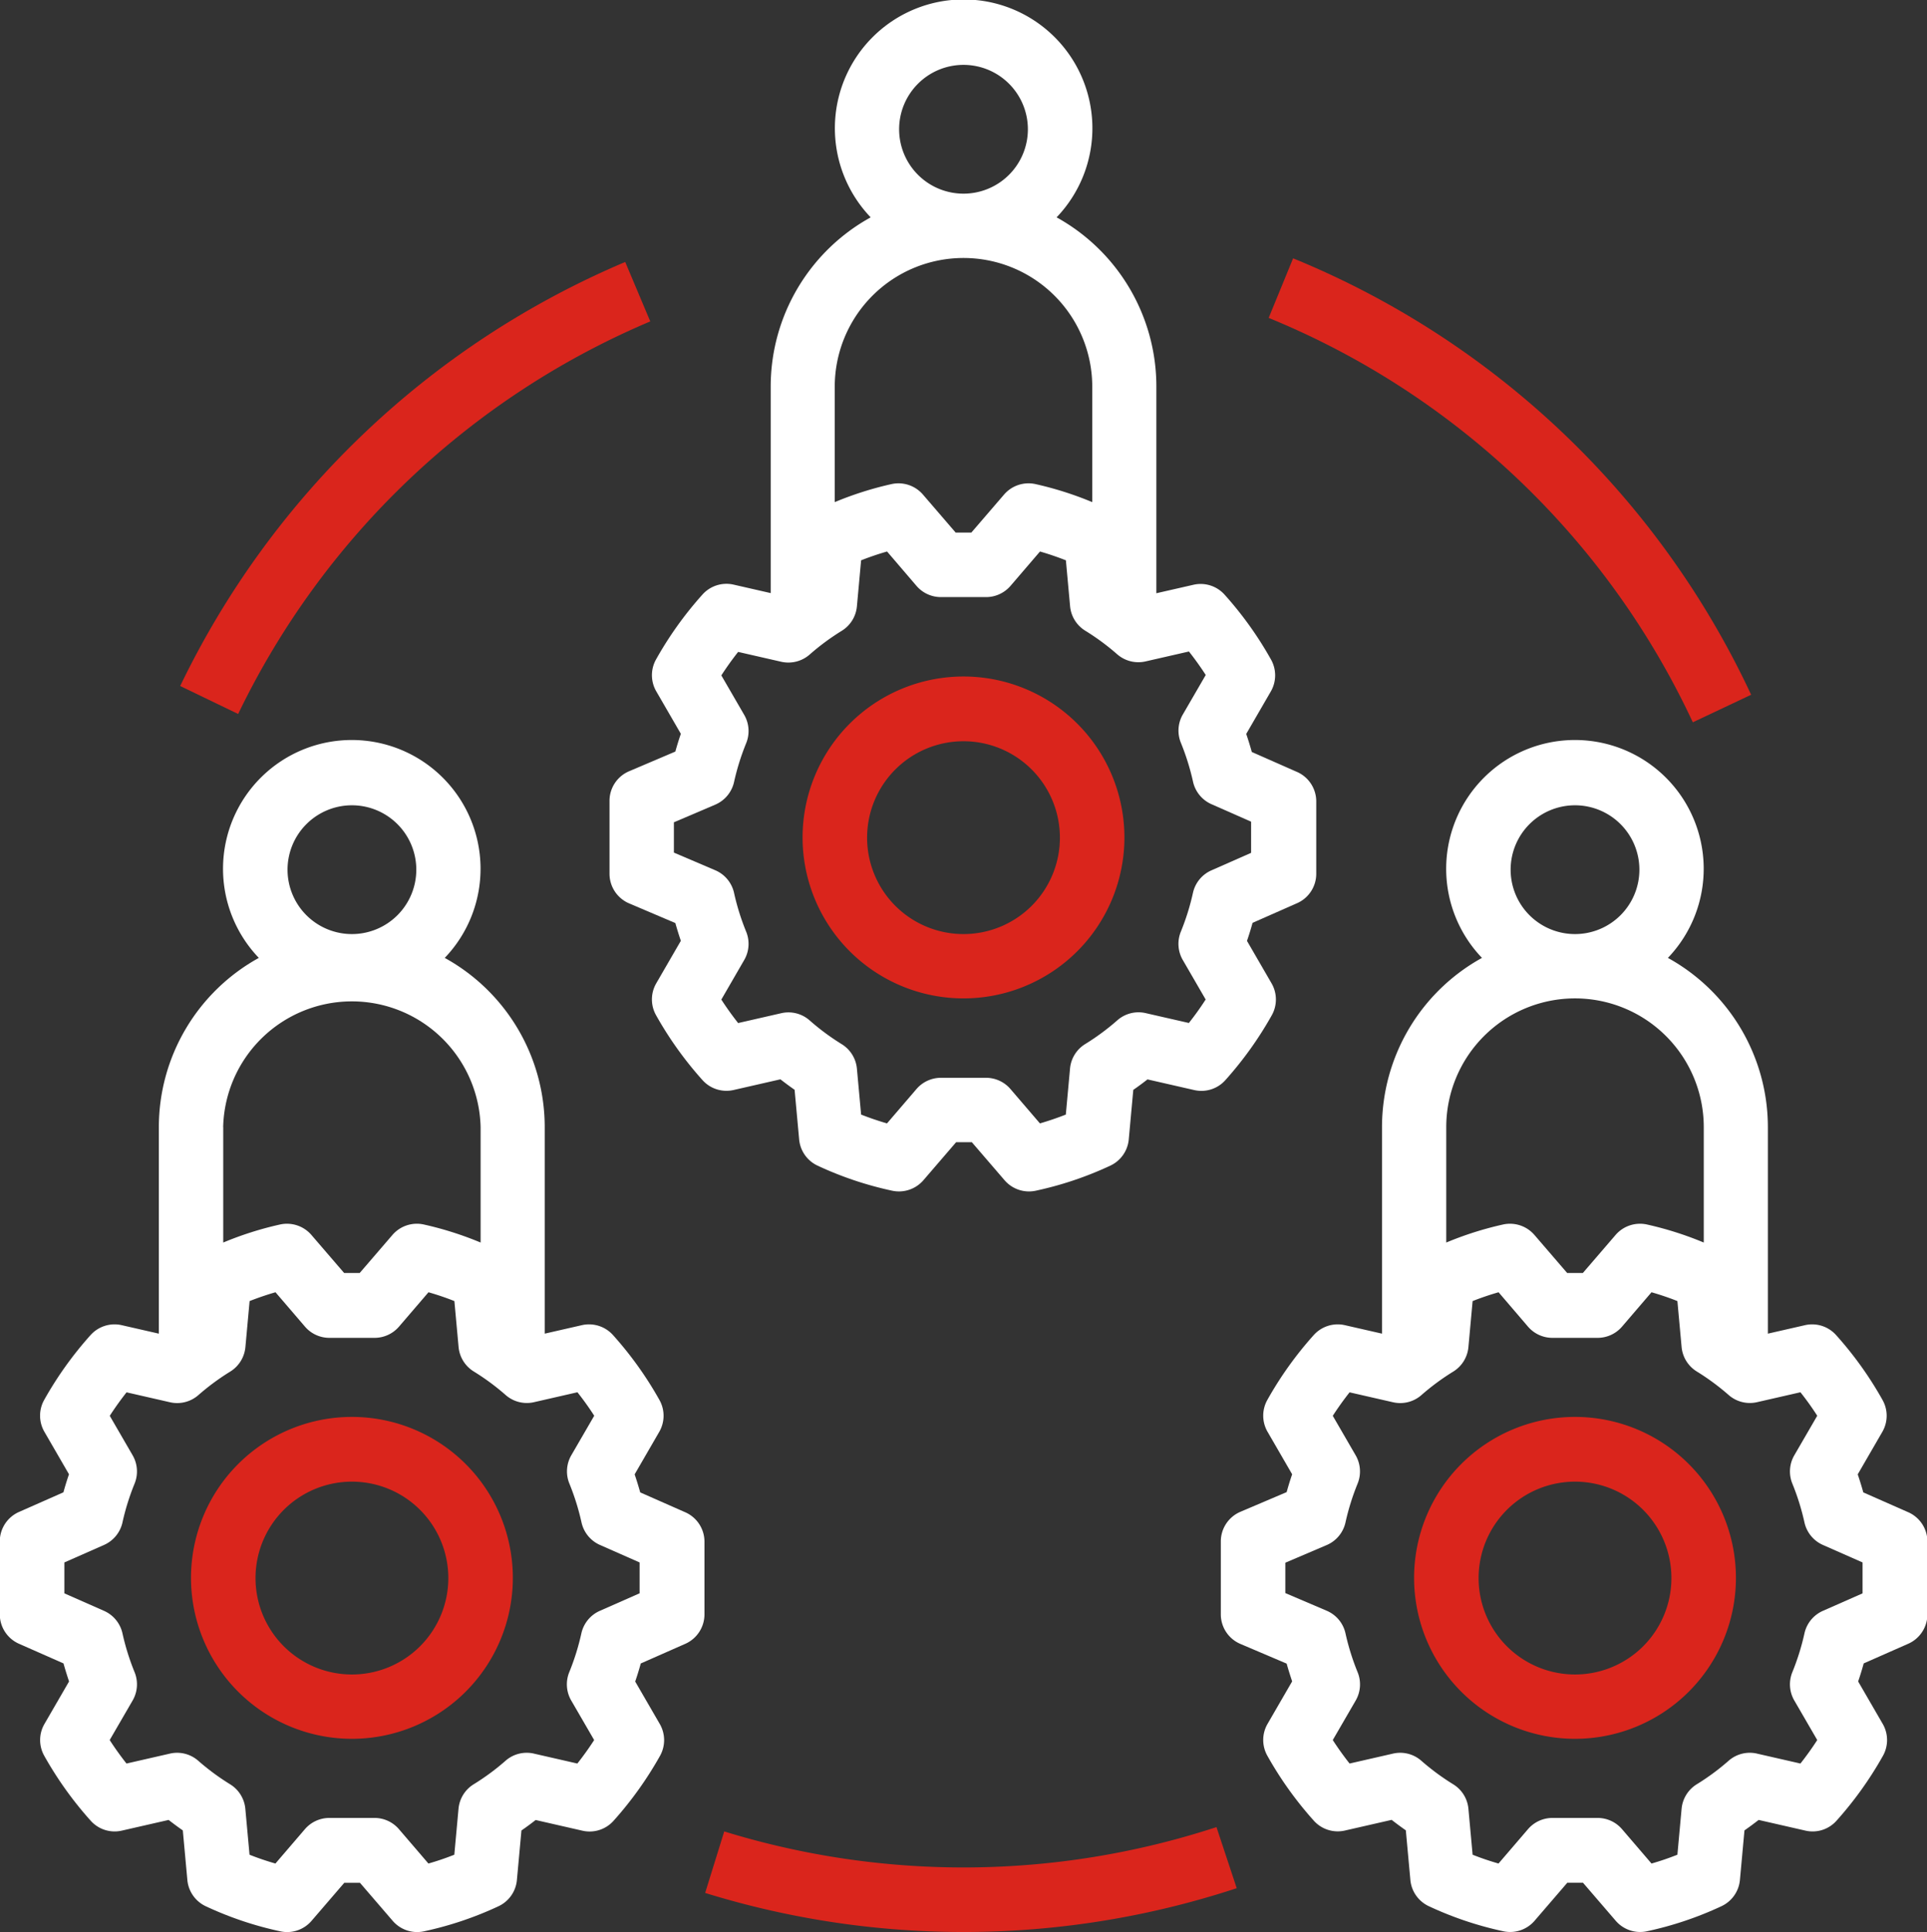<svg xmlns="http://www.w3.org/2000/svg" width="27.986" height="28.054" viewBox="0 0 27.986 28.054">
  <rect x="0" y="0" width="27.986" height="28.054" fill="#333333" stroke="none"/>
  <g id="rolesrightmanagement" transform="translate(-22.132 -534.944)">
    <g id="Group_20" data-name="Group 20" transform="translate(33.788 544.767)">
      <g id="Group_19" data-name="Group 19" transform="translate(0 0)">
        <path id="Path_69" data-name="Path 69" d="M89.33,589.608a2.337,2.337,0,1,0,2.337,2.337A2.337,2.337,0,0,0,89.33,589.608Zm0,3.74a1.4,1.4,0,1,1,1.4-1.4A1.4,1.4,0,0,1,89.33,593.348Z" transform="translate(-86.993 -589.608)" fill="#da251c"/>
      </g>
    </g>
    <g id="Group_22" data-name="Group 22" transform="translate(30.983 534.944)">
      <g id="Group_21" data-name="Group 21" transform="translate(0 0)">
        <path id="Path_70" data-name="Path 70" d="M81.361,546.148l-.646-.285c-.025-.09-.052-.177-.081-.262l.359-.62a.468.468,0,0,0,0-.462,5.235,5.235,0,0,0-.673-.94.467.467,0,0,0-.452-.144l-.539.123v-3A2.806,2.806,0,0,0,77.88,538.1a1.87,1.87,0,1,0-2.7,0,2.806,2.806,0,0,0-1.452,2.456v3l-.539-.123a.467.467,0,0,0-.452.144,5.25,5.25,0,0,0-.673.94.468.468,0,0,0,0,.462l.359.62q-.043.125-.08.258l-.672.286a.467.467,0,0,0-.284.43v1.058a.468.468,0,0,0,.284.43l.672.286c.025.089.052.175.08.258l-.359.62a.467.467,0,0,0,0,.462,5.248,5.248,0,0,0,.673.94.467.467,0,0,0,.453.144l.679-.155q.1.078.206.152l.066.72a.467.467,0,0,0,.269.382,5.052,5.052,0,0,0,1.085.364.469.469,0,0,0,.45-.152l.476-.553h.228l.476.553a.468.468,0,0,0,.45.152,5.049,5.049,0,0,0,1.084-.364.467.467,0,0,0,.269-.381l.066-.72q.106-.073.206-.152l.679.155a.466.466,0,0,0,.452-.144,5.263,5.263,0,0,0,.673-.94.468.468,0,0,0,0-.462l-.359-.62q.044-.127.081-.262l.646-.285a.467.467,0,0,0,.279-.428v-1.058A.468.468,0,0,0,81.361,546.148Zm-4.833-10.262a.935.935,0,1,1-.935.935A.935.935,0,0,1,76.528,535.886Zm-1.87,4.674a1.87,1.87,0,1,1,3.74,0v1.675a4.957,4.957,0,0,0-.83-.263.469.469,0,0,0-.45.152l-.476.553h-.228l-.476-.553a.469.469,0,0,0-.45-.152,4.949,4.949,0,0,0-.83.263v-1.675Zm6.046,6.768-.576.254a.468.468,0,0,0-.267.324,3.492,3.492,0,0,1-.176.565.468.468,0,0,0,.028.413l.332.573q-.113.176-.244.341l-.626-.143a.465.465,0,0,0-.414.105,3.429,3.429,0,0,1-.467.345.467.467,0,0,0-.219.355l-.061.668q-.189.074-.376.128l-.429-.5a.467.467,0,0,0-.354-.162H76.2a.468.468,0,0,0-.354.162l-.429.5c-.125-.036-.251-.079-.376-.128l-.061-.667a.468.468,0,0,0-.22-.355,3.437,3.437,0,0,1-.466-.345.465.465,0,0,0-.413-.105l-.626.143q-.131-.166-.244-.341l.332-.574a.467.467,0,0,0,.028-.413,3.472,3.472,0,0,1-.176-.565.467.467,0,0,0-.273-.326l-.6-.256v-.44l.6-.256a.468.468,0,0,0,.273-.326,3.512,3.512,0,0,1,.176-.565.467.467,0,0,0-.028-.413l-.332-.573q.113-.175.244-.341l.626.143a.469.469,0,0,0,.413-.105,3.43,3.43,0,0,1,.467-.345.467.467,0,0,0,.219-.355l.061-.668q.188-.074.377-.128l.428.5a.468.468,0,0,0,.354.162h.656a.469.469,0,0,0,.354-.162l.429-.5c.125.036.251.079.376.128l.061.667a.467.467,0,0,0,.22.355,3.422,3.422,0,0,1,.467.345.468.468,0,0,0,.413.1l.626-.143q.131.166.244.341l-.333.574a.467.467,0,0,0-.027.413,3.508,3.508,0,0,1,.176.565.468.468,0,0,0,.267.324l.576.254v.449Z" transform="translate(-71.386 -534.944)" fill="#fff"/>
      </g>
    </g>
    <g id="Group_24" data-name="Group 24" transform="translate(42.669 555.518)">
      <g id="Group_23" data-name="Group 23">
        <path id="Path_71" data-name="Path 71" d="M138.753,649.436a2.337,2.337,0,1,0,2.337,2.337A2.337,2.337,0,0,0,138.753,649.436Zm0,3.74a1.4,1.4,0,1,1,1.4-1.4A1.4,1.4,0,0,1,138.753,653.176Z" transform="translate(-136.416 -649.436)" fill="#da251c"/>
      </g>
    </g>
    <g id="Group_26" data-name="Group 26" transform="translate(39.864 545.695)">
      <g id="Group_25" data-name="Group 25" transform="translate(0 0)">
        <path id="Path_72" data-name="Path 72" d="M130.783,605.976l-.646-.285q-.038-.135-.081-.262l.359-.62a.467.467,0,0,0,0-.462,5.23,5.23,0,0,0-.673-.94.467.467,0,0,0-.452-.144l-.539.123v-3a2.807,2.807,0,0,0-1.452-2.456,1.87,1.87,0,1,0-2.7,0,2.807,2.807,0,0,0-1.452,2.456v3l-.539-.123a.468.468,0,0,0-.452.143,5.246,5.246,0,0,0-.673.94.467.467,0,0,0,0,.462l.359.62q-.043.125-.08.259l-.672.286a.468.468,0,0,0-.284.43v1.058a.467.467,0,0,0,.284.43l.672.286c.025.089.052.175.08.258l-.359.62a.467.467,0,0,0,0,.462,5.243,5.243,0,0,0,.673.94.466.466,0,0,0,.452.144l.679-.155q.1.078.206.152l.066.72a.468.468,0,0,0,.269.382,5.054,5.054,0,0,0,1.084.364.468.468,0,0,0,.45-.152l.476-.553h.228l.476.553a.468.468,0,0,0,.45.152,5.054,5.054,0,0,0,1.084-.364.468.468,0,0,0,.269-.381l.066-.72c.07-.049.139-.1.206-.152l.679.155a.464.464,0,0,0,.452-.144,5.266,5.266,0,0,0,.673-.94.468.468,0,0,0,0-.462l-.359-.62q.044-.127.081-.262l.646-.285a.468.468,0,0,0,.279-.428V606.4A.467.467,0,0,0,130.783,605.976Zm-4.833-10.262a.935.935,0,1,1-.935.935A.935.935,0,0,1,125.95,595.714Zm-1.87,4.674a1.87,1.87,0,0,1,3.74,0v1.675a4.935,4.935,0,0,0-.83-.263.469.469,0,0,0-.45.152l-.476.553h-.228l-.476-.553a.469.469,0,0,0-.45-.152,4.926,4.926,0,0,0-.83.263v-1.675Zm6.046,6.769-.576.254a.468.468,0,0,0-.267.324,3.488,3.488,0,0,1-.176.565.468.468,0,0,0,.028.413l.333.574q-.113.175-.244.341l-.626-.143a.465.465,0,0,0-.414.1,3.392,3.392,0,0,1-.467.345.468.468,0,0,0-.219.355l-.061.667q-.189.075-.376.128l-.429-.5a.467.467,0,0,0-.354-.162h-.656a.468.468,0,0,0-.354.162l-.429.5c-.125-.036-.251-.078-.376-.128l-.061-.667a.467.467,0,0,0-.22-.355,3.433,3.433,0,0,1-.467-.345.465.465,0,0,0-.413-.1l-.626.143q-.131-.166-.244-.341l.333-.574a.468.468,0,0,0,.027-.413,3.489,3.489,0,0,1-.176-.565.466.466,0,0,0-.273-.326l-.6-.256v-.441l.6-.256a.467.467,0,0,0,.273-.326,3.509,3.509,0,0,1,.176-.565.468.468,0,0,0-.028-.413l-.332-.573q.113-.175.244-.341l.626.143a.467.467,0,0,0,.414-.1,3.434,3.434,0,0,1,.467-.345.467.467,0,0,0,.219-.355l.061-.668q.188-.074.377-.128l.428.5a.468.468,0,0,0,.354.162h.656a.468.468,0,0,0,.354-.162l.429-.5c.125.036.251.078.376.128l.061.667a.468.468,0,0,0,.22.355,3.454,3.454,0,0,1,.467.345.467.467,0,0,0,.413.1l.626-.143q.131.165.244.341l-.333.574a.468.468,0,0,0-.028.413,3.491,3.491,0,0,1,.176.565.468.468,0,0,0,.267.324l.576.254v.449Z" transform="translate(-120.808 -594.772)" fill="#fff"/>
      </g>
    </g>
    <g id="Group_28" data-name="Group 28" transform="translate(24.906 555.518)">
      <g id="Group_27" data-name="Group 27" transform="translate(0)">
        <path id="Path_73" data-name="Path 73" d="M39.907,649.436a2.337,2.337,0,1,0,2.337,2.337A2.337,2.337,0,0,0,39.907,649.436Zm0,3.74a1.4,1.4,0,1,1,1.4-1.4A1.4,1.4,0,0,1,39.907,653.176Z" transform="translate(-37.57 -649.436)" fill="#da251c"/>
      </g>
    </g>
    <g id="Group_30" data-name="Group 30" transform="translate(22.132 545.695)">
      <g id="Group_29" data-name="Group 29" transform="translate(0 0)">
        <path id="Path_74" data-name="Path 74" d="M32.076,605.976l-.646-.285q-.038-.135-.081-.262l.359-.62a.467.467,0,0,0,0-.462,5.243,5.243,0,0,0-.673-.94.468.468,0,0,0-.453-.144l-.539.123v-3a2.806,2.806,0,0,0-1.452-2.456,1.87,1.87,0,1,0-2.7,0,2.807,2.807,0,0,0-1.452,2.456v3l-.539-.123a.468.468,0,0,0-.452.143,5.255,5.255,0,0,0-.673.94.468.468,0,0,0,0,.462l.359.62q-.044.127-.081.262l-.645.285a.468.468,0,0,0-.279.428v1.058a.468.468,0,0,0,.279.428l.646.285q.038.135.081.262l-.359.62a.467.467,0,0,0,0,.462,5.252,5.252,0,0,0,.673.94.466.466,0,0,0,.453.144l.679-.155q.1.078.206.152l.066.72a.468.468,0,0,0,.269.382,5.054,5.054,0,0,0,1.084.364.467.467,0,0,0,.45-.152l.476-.553h.228l.476.553a.468.468,0,0,0,.45.152,5.055,5.055,0,0,0,1.084-.364.467.467,0,0,0,.269-.381l.066-.72q.106-.073.206-.152l.679.155a.466.466,0,0,0,.453-.144,5.266,5.266,0,0,0,.673-.94.468.468,0,0,0,0-.462l-.359-.62q.044-.127.081-.262l.646-.285a.468.468,0,0,0,.279-.428V606.4A.467.467,0,0,0,32.076,605.976Zm-4.833-10.262a.935.935,0,1,1-.935.935A.935.935,0,0,1,27.243,595.714Zm-1.87,4.674a1.87,1.87,0,0,1,3.739,0v1.675a4.929,4.929,0,0,0-.83-.263.468.468,0,0,0-.45.152l-.476.553H27.13l-.476-.553a.469.469,0,0,0-.45-.152,4.926,4.926,0,0,0-.83.263v-1.675Zm6.046,6.769-.576.254a.468.468,0,0,0-.267.324,3.488,3.488,0,0,1-.176.565.468.468,0,0,0,.028.413l.333.574q-.113.175-.244.341l-.626-.143a.465.465,0,0,0-.414.1,3.391,3.391,0,0,1-.467.345.468.468,0,0,0-.219.355l-.061.667q-.189.075-.376.128l-.429-.5a.467.467,0,0,0-.354-.162h-.656a.468.468,0,0,0-.354.162l-.429.5c-.125-.036-.251-.078-.376-.128l-.061-.667a.468.468,0,0,0-.22-.355,3.433,3.433,0,0,1-.467-.345.465.465,0,0,0-.413-.1l-.626.143q-.131-.166-.244-.341l.333-.574a.468.468,0,0,0,.028-.413,3.49,3.49,0,0,1-.176-.565.468.468,0,0,0-.267-.324l-.576-.254v-.449l.576-.254a.468.468,0,0,0,.267-.324,3.483,3.483,0,0,1,.176-.565.468.468,0,0,0-.028-.413l-.332-.573q.113-.175.244-.341l.626.143a.468.468,0,0,0,.414-.1,3.434,3.434,0,0,1,.467-.345.468.468,0,0,0,.219-.355l.061-.668q.188-.074.376-.128l.429.5a.467.467,0,0,0,.354.162h.656a.469.469,0,0,0,.354-.162l.429-.5c.125.036.251.078.376.128l.061.667a.468.468,0,0,0,.22.355,3.433,3.433,0,0,1,.467.345.466.466,0,0,0,.413.1l.626-.143q.131.165.244.341l-.333.574a.468.468,0,0,0-.027.413,3.49,3.49,0,0,1,.176.565.468.468,0,0,0,.267.324l.576.254v.449Z" transform="translate(-22.132 -594.772)" fill="#fff"/>
      </g>
    </g>
    <g id="Group_32" data-name="Group 32" transform="translate(24.749 538.748)">
      <g id="Group_31" data-name="Group 31" transform="translate(0 0)">
        <path id="Path_75" data-name="Path 75" d="M43.157,556.111a12.636,12.636,0,0,0-6.463,6.157l.842.406a11.7,11.7,0,0,1,5.985-5.7Z" transform="translate(-36.694 -556.111)" fill="#da251c"/>
      </g>
    </g>
    <g id="Group_34" data-name="Group 34" transform="translate(32.372 561.474)">
      <g id="Group_33" data-name="Group 33">
        <path id="Path_76" data-name="Path 76" d="M86.543,682.576a11.808,11.808,0,0,1-7.149.063l-.277.893a12.69,12.69,0,0,0,7.72-.069Z" transform="translate(-79.116 -682.576)" fill="#da251c"/>
      </g>
    </g>
    <g id="Group_36" data-name="Group 36" transform="translate(40.557 538.695)">
      <g id="Group_35" data-name="Group 35" transform="translate(0 0)">
        <path id="Path_77" data-name="Path 77" d="M125.017,555.818l-.355.865a11.673,11.673,0,0,1,6.16,5.872l.847-.4A12.606,12.606,0,0,0,125.017,555.818Z" transform="translate(-124.662 -555.818)" fill="#da251c"/>
      </g>
    </g>
  </g>
</svg>
